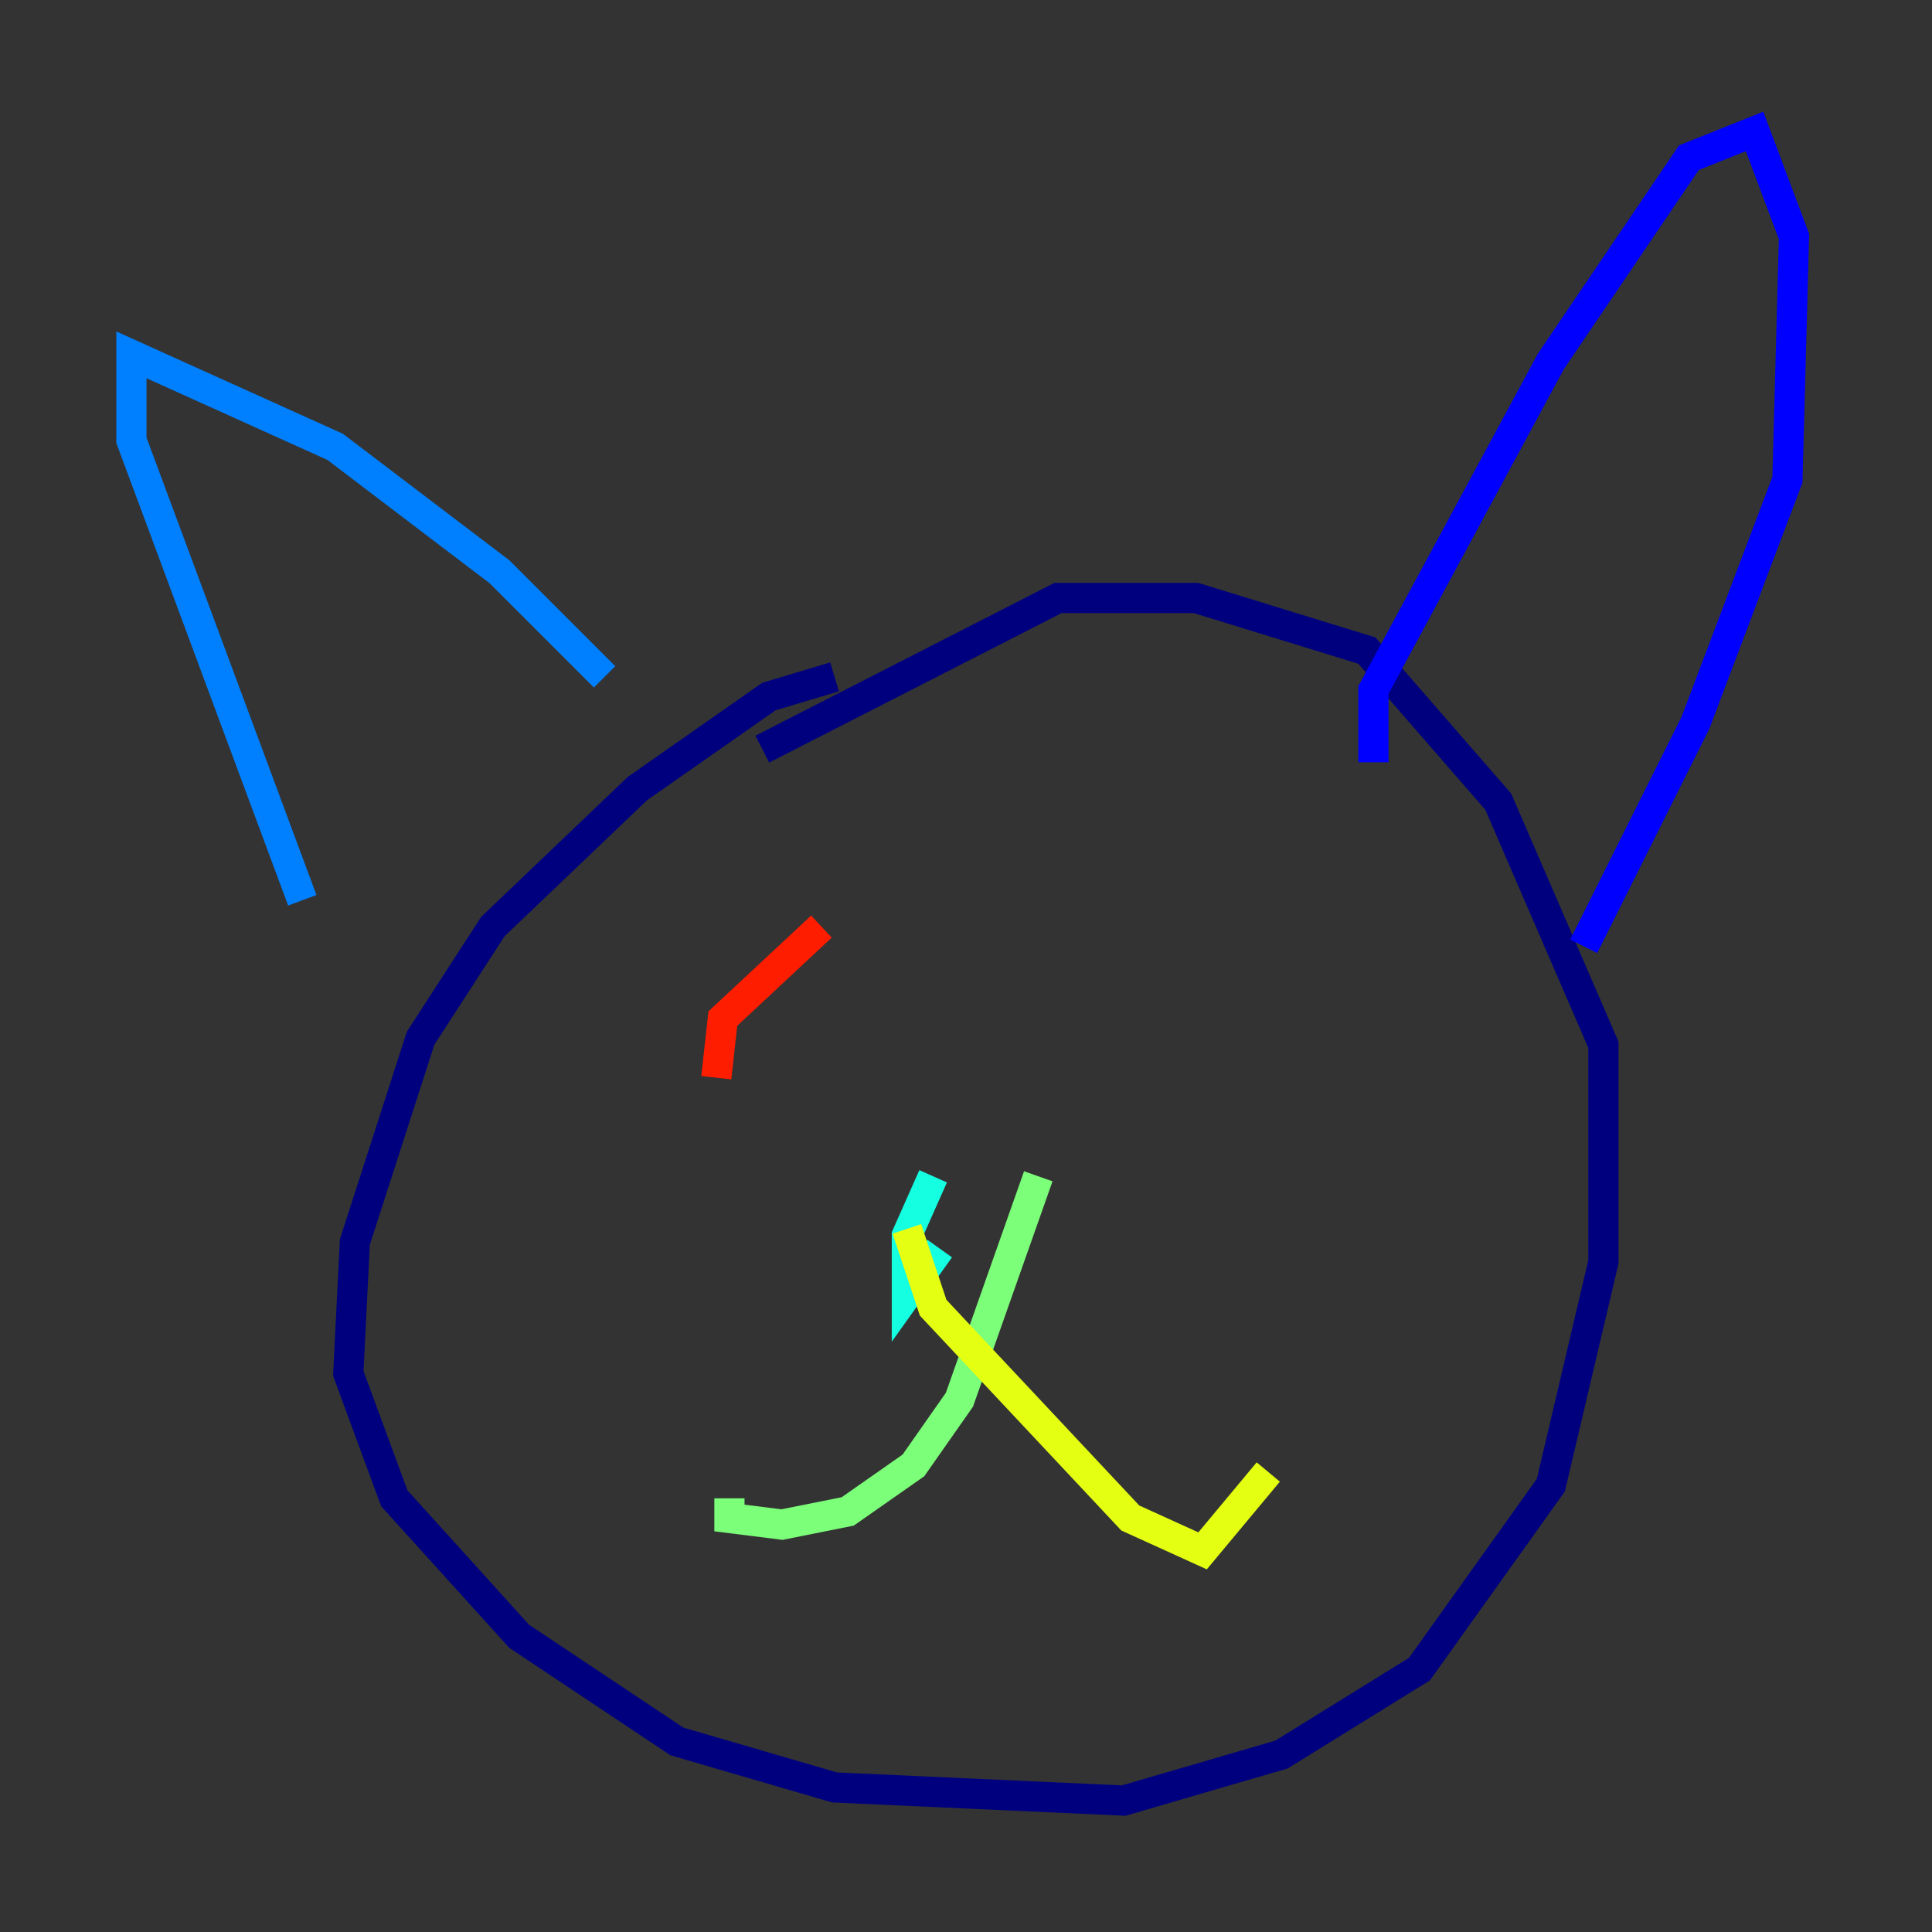 <?xml version="1.0" encoding="utf-8" ?>
<svg baseProfile="tiny" height="128" version="1.2" viewBox="0,0,128,128" width="128" xmlns="http://www.w3.org/2000/svg" xmlns:ev="http://www.w3.org/2001/xml-events" xmlns:xlink="http://www.w3.org/1999/xlink"><rect x="0" y="0" width="128" height="128" fill="#333333" stroke="none"/><defs /><polyline fill="none" points="55.292,44.843 50.939,46.15 42.231,52.245 32.653,61.388 27.864,68.789 23.51,82.286 23.075,90.993 26.122,99.265 34.395,108.408 39.619,111.891 44.843,115.374 55.292,118.422 74.449,119.293 84.898,116.245 94.041,110.585 102.748,98.395 106.231,83.592 106.231,69.225 99.265,53.116 90.558,43.102 79.238,39.619 70.095,39.619 50.503,49.633" stroke="#00007f" stroke-width="2" /><polyline fill="none" points="90.993,50.503 90.993,45.714 102.748,23.946 111.891,10.449 116.245,8.707 118.857,15.674 118.422,31.782 112.326,47.891 104.925,62.694" stroke="#0000ff" stroke-width="2" /><polyline fill="none" points="40.054,44.843 33.088,37.878 22.204,29.605 8.707,23.51 8.707,29.17 20.027,59.646" stroke="#0080ff" stroke-width="2" /><polyline fill="none" points="61.823,77.932 60.082,81.85 60.082,85.769 62.258,82.721" stroke="#15ffe1" stroke-width="2" /><polyline fill="none" points="68.789,77.932 63.565,92.735 60.517,97.088 56.163,100.136 51.809,101.007 48.327,100.571 48.327,99.265" stroke="#7cff79" stroke-width="2" /><polyline fill="none" points="60.082,81.415 61.823,86.639 74.884,100.571 79.674,102.748 84.027,97.524" stroke="#e4ff12" stroke-width="2" /><polyline fill="none" points="52.68,63.129 52.68,63.129" stroke="#ff9400" stroke-width="2" /><polyline fill="none" points="47.456,71.401 47.891,67.483 54.422,61.388" stroke="#ff1d00" stroke-width="2" /><polyline fill="none" points="87.075,56.599 87.075,56.599" stroke="#7f0000" stroke-width="2" /></svg>